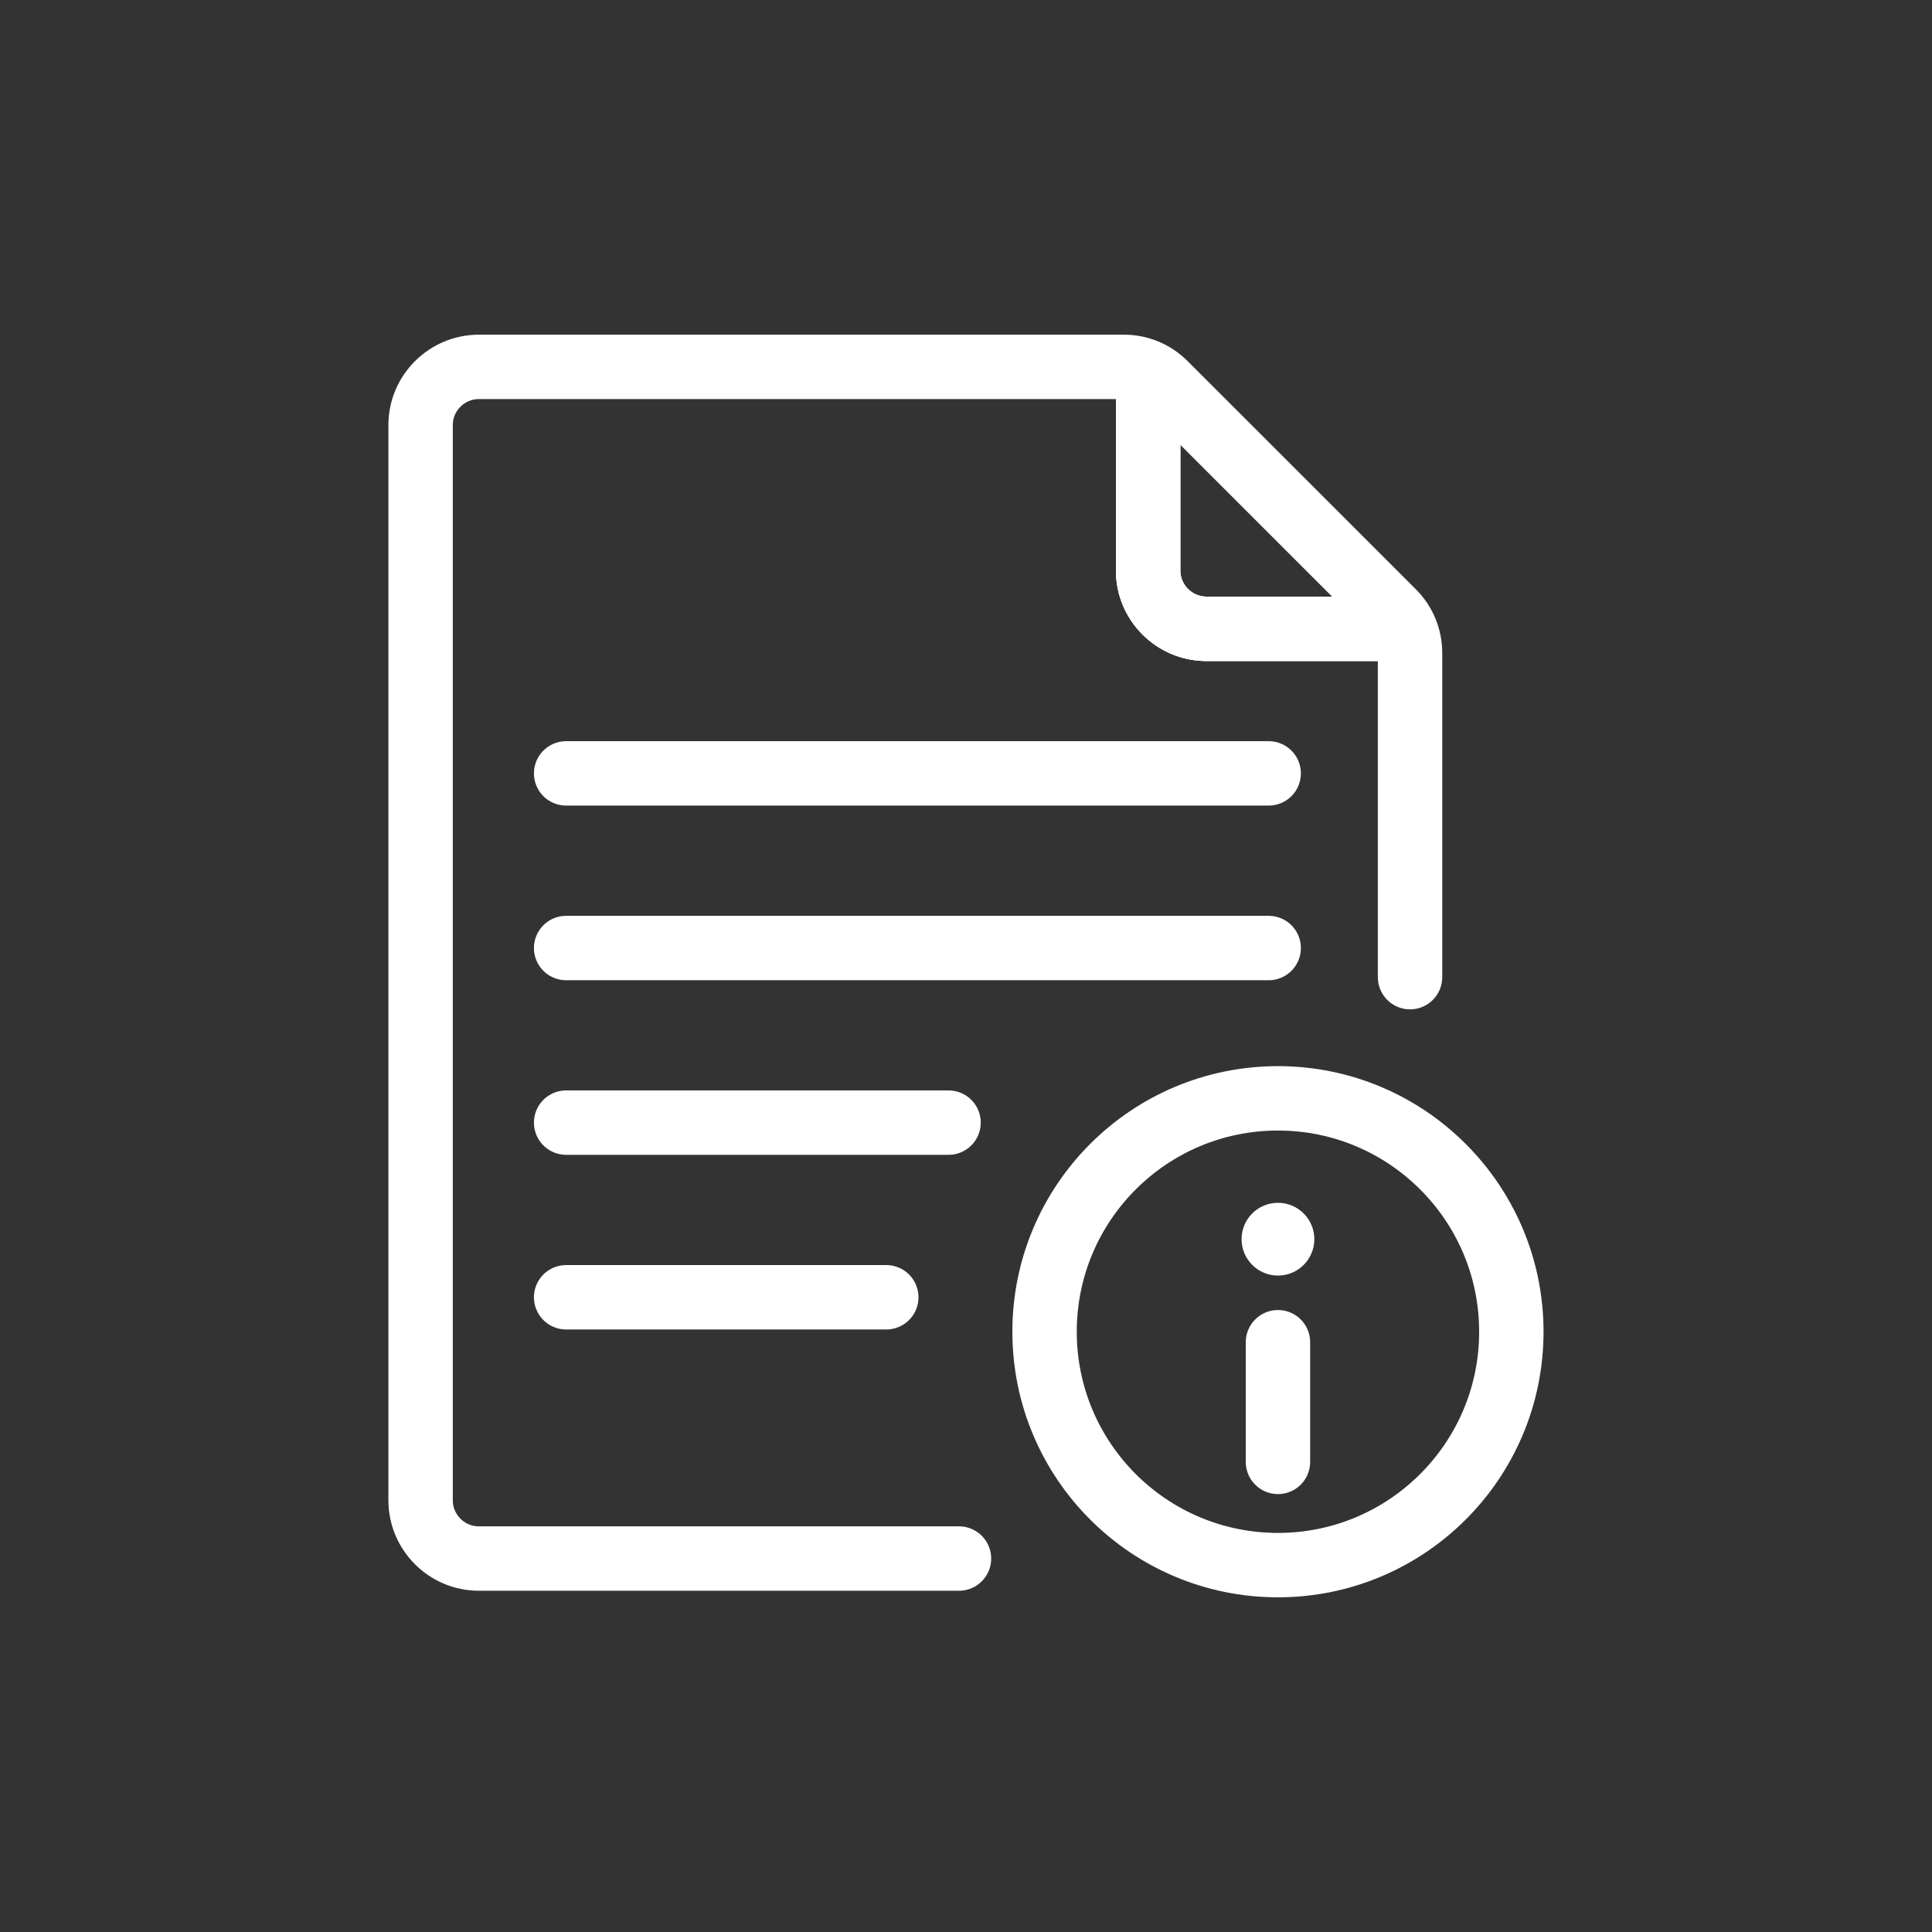 <svg width="30" height="30" viewBox="0 0 30 30" fill="none" xmlns="http://www.w3.org/2000/svg">
<rect x="0" y="0" width="30" height="30" fill="#333333" stroke="none"/>
<path d="M17.828 6.148V8.86C17.828 9.357 18.235 9.764 18.732 9.764H21.443" stroke="white" stroke-miterlimit="10" stroke-linecap="round"/>
<path d="M17.828 6.148V8.86C17.828 9.357 18.235 9.764 18.732 9.764H21.443" stroke="white" stroke-miterlimit="10" stroke-linecap="round"/>
<path d="M17.828 6.148V8.86C17.828 9.357 18.235 9.764 18.732 9.764H21.443" stroke="white" stroke-miterlimit="10" stroke-linecap="round"/>
<path d="M21.895 15.173V10.139C21.895 9.899 21.8 9.669 21.629 9.501L18.09 5.963C17.919 5.791 17.693 5.697 17.453 5.697H7.435C6.938 5.697 6.531 6.103 6.531 6.6V23.297C6.531 23.795 6.938 24.201 7.435 24.201H14.891" stroke="white" stroke-miterlimit="10" stroke-linecap="round"/>
<path d="M8.791 12.009H19.7" stroke="white" stroke-miterlimit="10" stroke-linecap="round"/>
<path d="M8.791 14.721H19.7" stroke="white" stroke-miterlimit="10" stroke-linecap="round"/>
<path d="M8.791 17.432H14.729" stroke="white" stroke-miterlimit="10" stroke-linecap="round"/>
<path d="M8.791 20.144H13.762" stroke="white" stroke-miterlimit="10" stroke-linecap="round"/>
<path d="M19.844 24.303C21.845 24.303 23.468 22.681 23.468 20.679C23.468 18.678 21.845 17.055 19.844 17.055C17.842 17.055 16.22 18.678 16.22 20.679C16.22 22.681 17.842 24.303 19.844 24.303Z" stroke="white" stroke-miterlimit="10" stroke-linecap="round"/>
<path d="M19.844 22.7V20.842" stroke="white" stroke-miterlimit="10" stroke-linecap="round"/>
<path d="M19.844 19.807C20.156 19.807 20.409 19.554 20.409 19.242C20.409 18.93 20.156 18.677 19.844 18.677C19.532 18.677 19.279 18.93 19.279 19.242C19.279 19.554 19.532 19.807 19.844 19.807Z" fill="white"/>
</svg>
